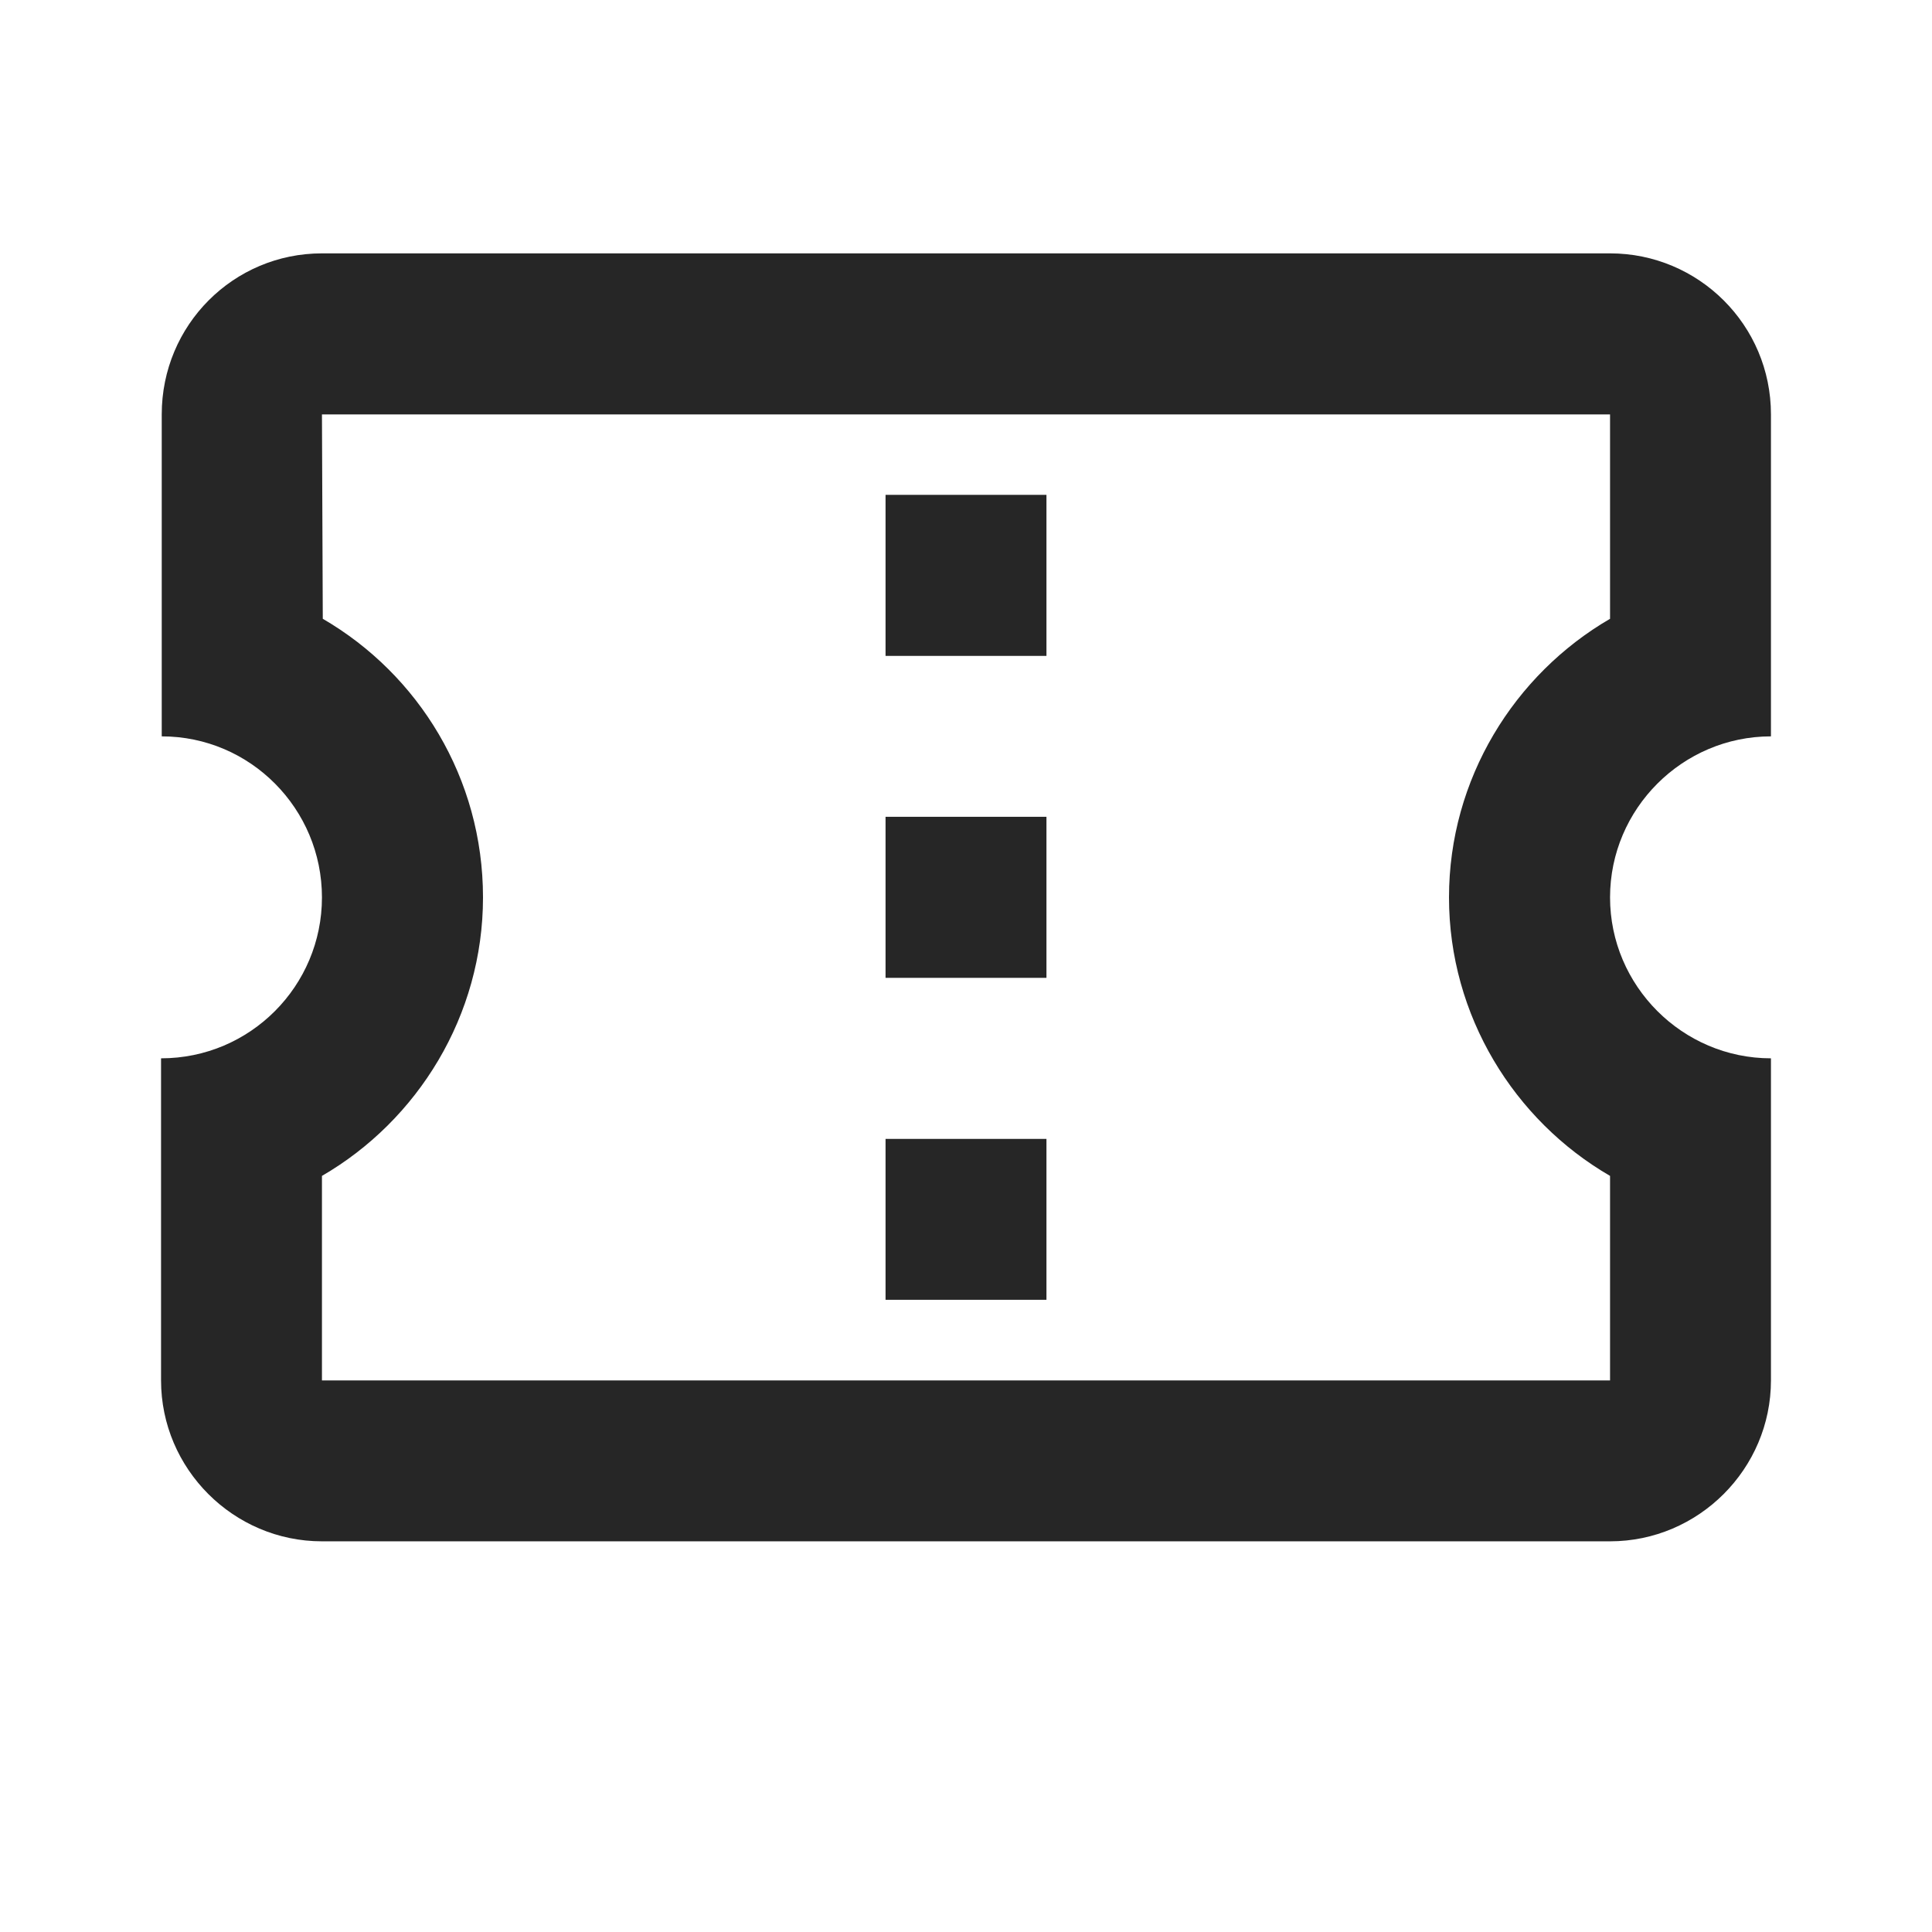 <svg width="14" height="14" viewBox="0 0 14 14" fill="none" xmlns="http://www.w3.org/2000/svg">
<path d="M12.833 5.336V3.003C12.833 2.355 12.308 1.836 11.667 1.836H2.333C1.692 1.836 1.172 2.355 1.172 3.003V5.336C1.814 5.336 2.333 5.861 2.333 6.503C2.333 7.144 1.814 7.669 1.167 7.669V10.003C1.167 10.644 1.692 11.169 2.333 11.169H11.667C12.308 11.169 12.833 10.644 12.833 10.003V7.669C12.192 7.669 11.667 7.144 11.667 6.503C11.667 5.861 12.192 5.336 12.833 5.336ZM11.667 4.484C10.973 4.887 10.5 5.645 10.5 6.503C10.5 7.36 10.973 8.119 11.667 8.521V10.003H2.333V8.521C3.027 8.119 3.5 7.36 3.5 6.503C3.5 5.639 3.033 4.887 2.339 4.484L2.333 3.003H11.667V4.484ZM6.417 8.253H7.583V9.419H6.417V8.253ZM6.417 5.919H7.583V7.086H6.417V5.919ZM6.417 3.586H7.583V4.753H6.417V3.586Z" fill="#262626"/>
</svg>
